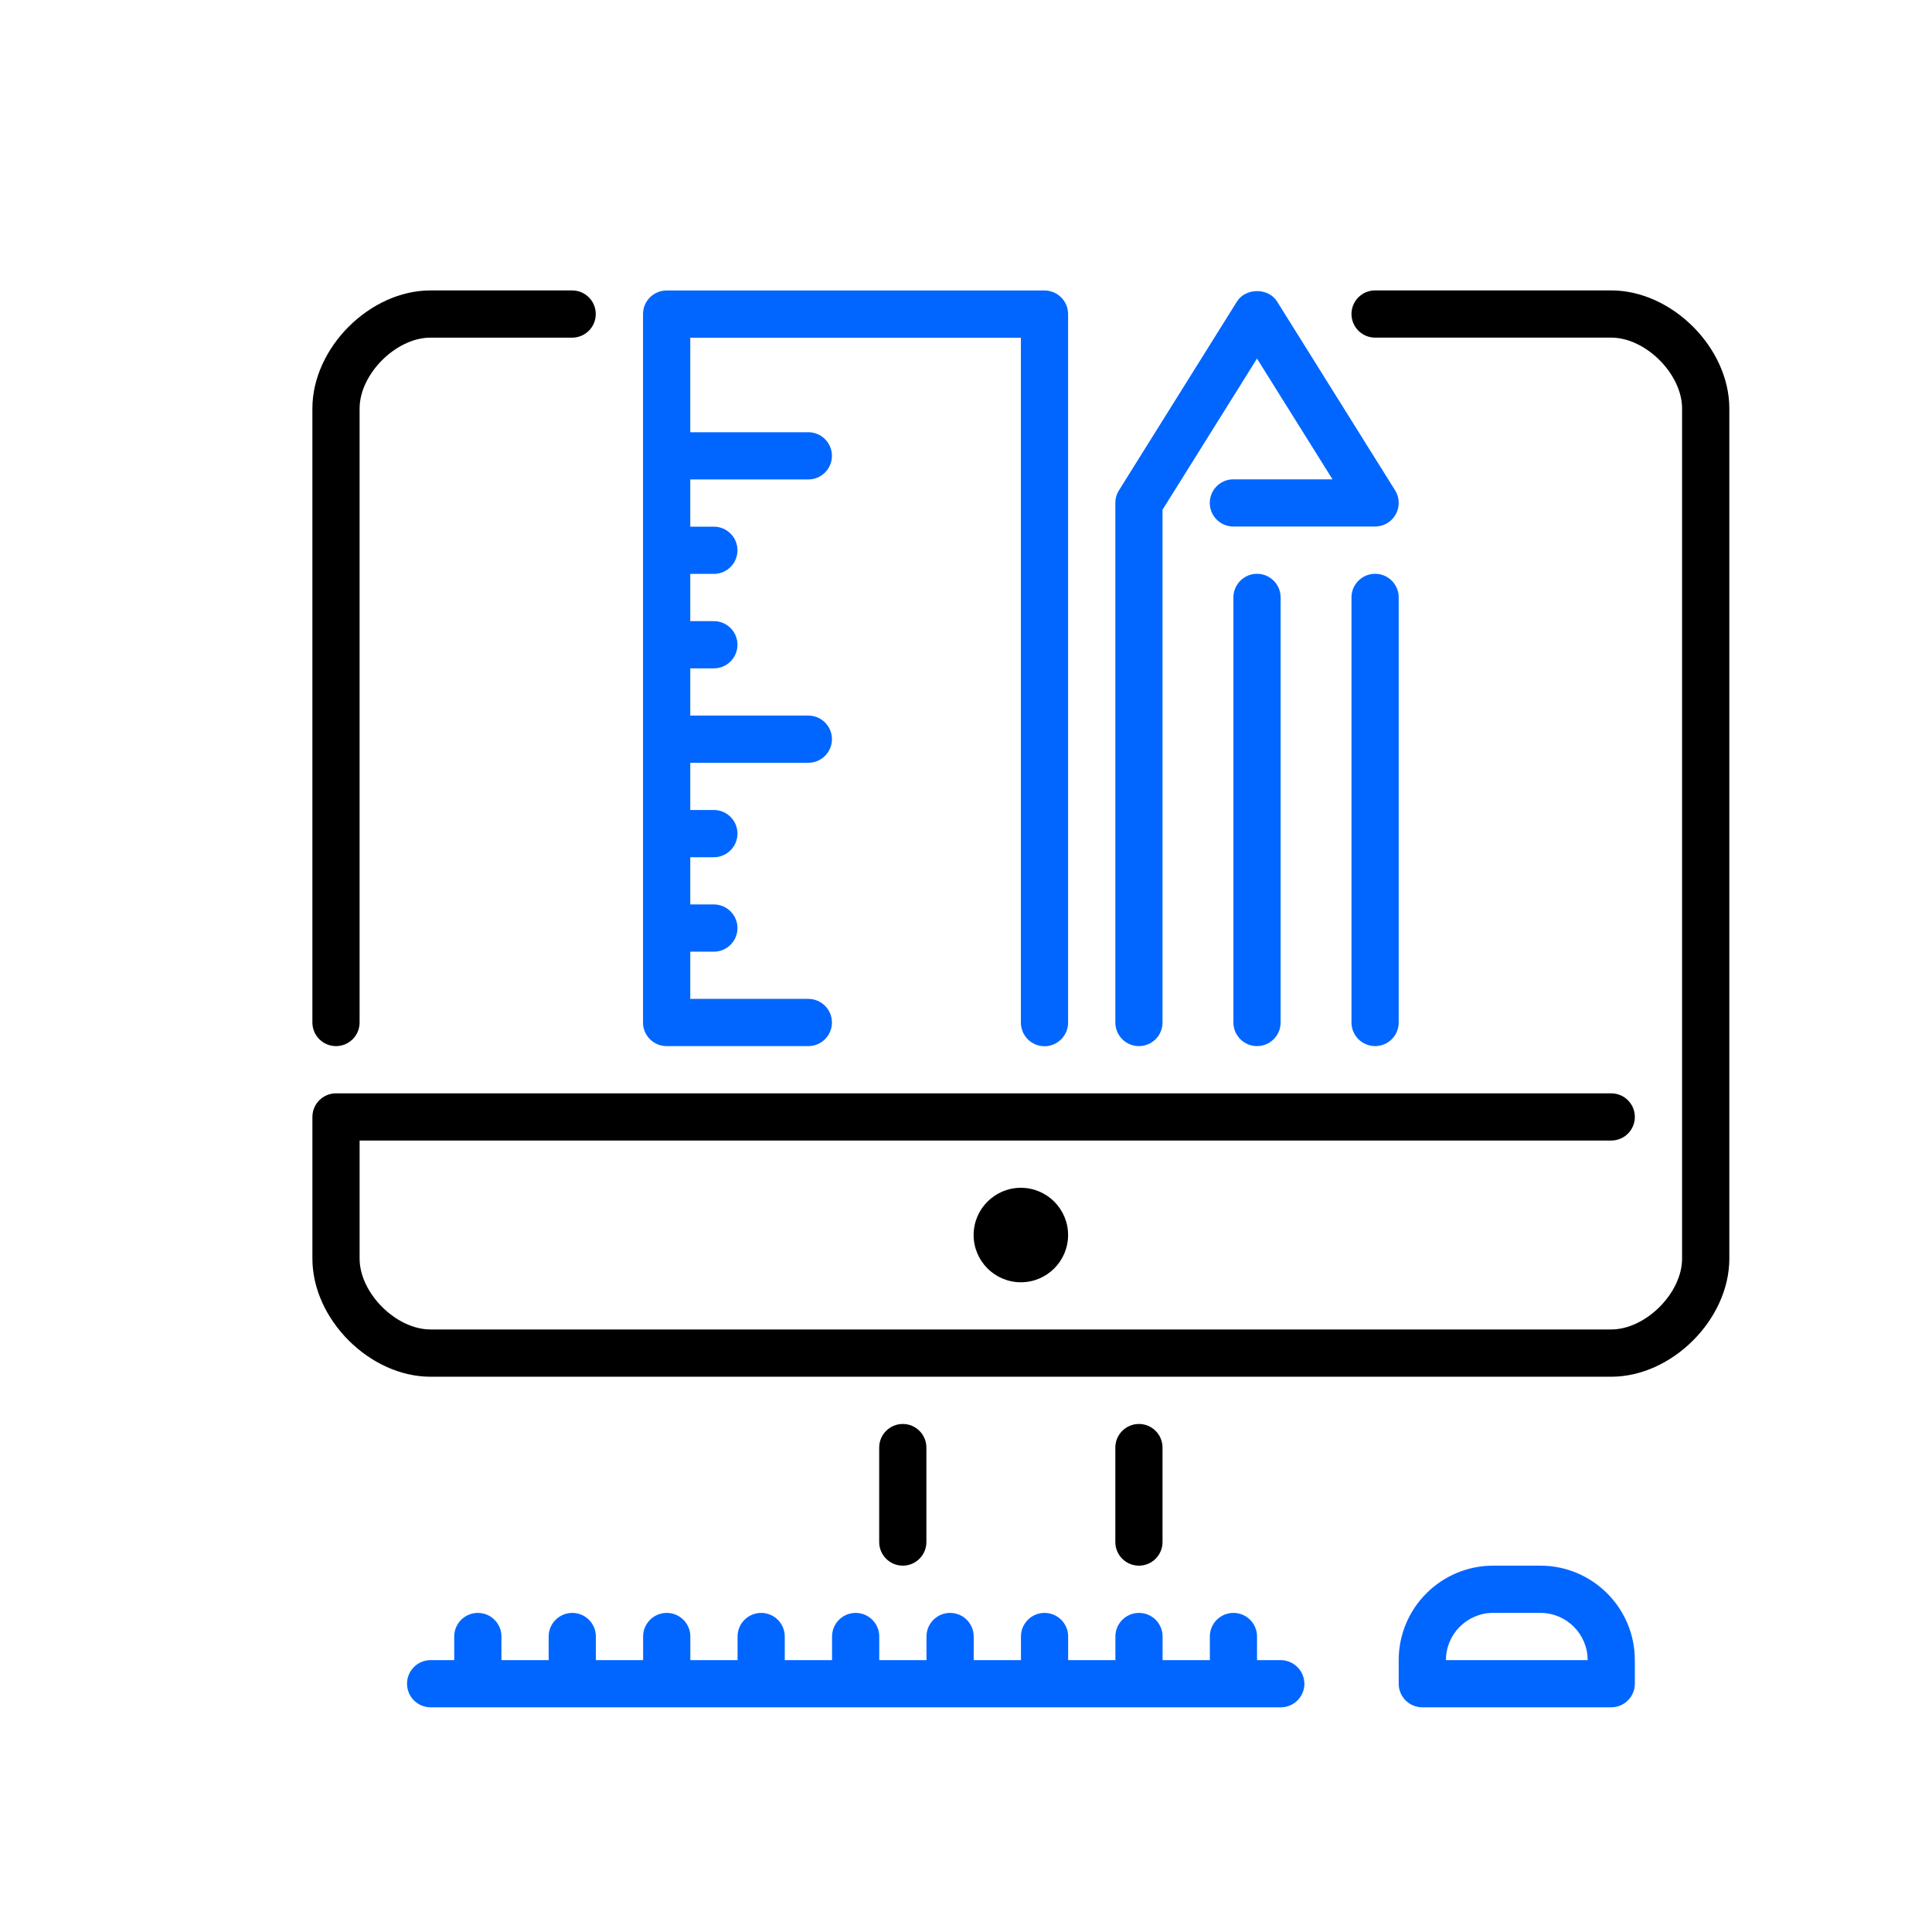 <?xml version="1.0" encoding="utf-8"?>
<!-- Generator: Adobe Illustrator 15.1.0, SVG Export Plug-In . SVG Version: 6.00 Build 0)  -->
<!DOCTYPE svg PUBLIC "-//W3C//DTD SVG 1.1//EN" "http://www.w3.org/Graphics/SVG/1.1/DTD/svg11.dtd">
<svg version="1.1" id="Capa_1" xmlns="http://www.w3.org/2000/svg" xmlns:xlink="http://www.w3.org/1999/xlink" x="0px" y="0px"
	 width="141.732px" height="141.732px" viewBox="0 0 141.732 141.732" enable-background="new 0 0 141.732 141.732"
	 xml:space="preserve">
<g>
	<g>
		<g>
			<path fill="#0066FF" d="M48.904,76.743h10.395c0.956,0,1.732-0.776,1.732-1.733c0-0.956-0.776-1.731-1.732-1.731h-8.661v-3.464
				h1.731c0.956,0,1.732-0.776,1.732-1.732c0-0.957-0.776-1.733-1.732-1.733h-1.731v-3.464h1.731c0.956,0,1.732-0.775,1.732-1.732
				c0-0.956-0.776-1.732-1.732-1.732h-1.731v-3.464h8.661c0.956,0,1.732-0.776,1.732-1.732s-0.776-1.731-1.732-1.731h-8.661v-3.465
				h1.731c0.956,0,1.732-0.775,1.732-1.732s-0.776-1.732-1.732-1.732h-1.731v-3.465h1.731c0.956,0,1.732-0.776,1.732-1.732
				c0-0.957-0.776-1.733-1.732-1.733h-1.731v-3.465h8.661c0.956,0,1.732-0.775,1.732-1.731s-0.776-1.732-1.732-1.732h-8.661v-6.93
				h24.255v50.24c0,0.957,0.775,1.733,1.73,1.733c0.957,0,1.732-0.776,1.732-1.733V23.041c0-0.957-0.775-1.731-1.732-1.731H48.904
				c-0.956,0-1.732,0.775-1.732,1.731v51.973C47.171,75.967,47.948,76.743,48.904,76.743z"/>
			<path d="M24.65,76.743c0.955,0,1.73-0.776,1.73-1.733V29.967c0-2.525,2.673-5.197,5.198-5.197h10.395
				c0.957,0,1.732-0.776,1.732-1.732c0-0.957-0.775-1.732-1.731-1.732H31.579c-4.452,0-8.662,4.21-8.662,8.662V75.01
				C22.917,75.967,23.693,76.743,24.65,76.743z"/>
			<path fill="#0066FF" d="M100.878,42.094c-0.956,0-1.733,0.776-1.733,1.732V75.01c0,0.957,0.777,1.732,1.733,1.732
				c0.955,0,1.731-0.775,1.731-1.732V43.827C102.61,42.87,101.833,42.094,100.878,42.094z"/>
			<path fill="#0066FF" d="M90.483,43.826V75.01c0,0.957,0.776,1.732,1.731,1.732c0.957,0,1.732-0.775,1.732-1.732V43.827
				c0-0.957-0.775-1.733-1.732-1.733C91.26,42.094,90.483,42.87,90.483,43.826z"/>
			<path fill="#0066FF" d="M93.948,121.787h-1.732v-1.732c0-0.957-0.775-1.732-1.731-1.732s-1.731,0.775-1.731,1.732v1.732h-3.467
				v-1.732c0-0.957-0.774-1.732-1.731-1.732c-0.955,0-1.731,0.775-1.731,1.732v1.732h-3.466v-1.732c0-0.957-0.775-1.732-1.732-1.732
				c-0.955,0-1.73,0.775-1.73,1.732v1.732h-3.466v-1.732c0-0.957-0.775-1.732-1.732-1.732c-0.956,0-1.732,0.775-1.732,1.732v1.732
				h-3.465v-1.732c0-0.957-0.774-1.732-1.731-1.732c-0.956,0-1.732,0.775-1.732,1.732v1.732H57.57v-1.732
				c0-0.957-0.775-1.732-1.732-1.732c-0.955,0-1.731,0.775-1.731,1.732v1.732h-3.464v-1.732c0-0.957-0.776-1.732-1.733-1.732
				c-0.956,0-1.731,0.775-1.731,1.732v1.732h-3.466v-1.732c0-0.957-0.775-1.732-1.731-1.732s-1.732,0.775-1.732,1.732v1.732h-3.465
				v-1.732c0-0.957-0.775-1.732-1.731-1.732c-0.957,0-1.733,0.775-1.733,1.732v1.732h-1.731c-0.956,0-1.731,0.773-1.731,1.73
				c0,0.956,0.775,1.732,1.731,1.732h62.369c0.955,0,1.731-0.774,1.731-1.732C95.68,122.562,94.904,121.787,93.948,121.787z"/>
			<path fill="#0066FF" d="M83.552,76.743c0.957,0,1.731-0.776,1.731-1.733V37.394l6.931-11.088l5.538,8.857h-7.271
				c-0.957,0-1.731,0.776-1.731,1.732s0.774,1.731,1.731,1.731h10.396c0.63,0,1.209-0.341,1.516-0.893
				c0.305-0.55,0.288-1.226-0.047-1.758l-8.662-13.859c-0.634-1.014-2.304-1.014-2.938,0l-8.661,13.859
				c-0.172,0.275-0.264,0.592-0.264,0.918v38.112C81.821,75.967,82.596,76.743,83.552,76.743z"/>
			<path d="M118.201,21.304h-17.323c-0.956,0-1.733,0.775-1.733,1.732c0,0.956,0.777,1.732,1.733,1.732h17.323
				c2.526,0,5.197,2.672,5.197,5.196v62.369c0,2.526-2.671,5.196-5.197,5.196H31.579c-2.525,0-5.198-2.67-5.198-5.196v-8.663h91.82
				c0.957,0,1.732-0.775,1.732-1.731c0-0.955-0.775-1.731-1.732-1.731H24.65c-0.957,0-1.732,0.776-1.732,1.731v10.396
				c0,4.453,4.21,8.662,8.662,8.662h86.622c4.452,0,8.662-4.209,8.662-8.662V29.968C126.864,25.515,122.654,21.304,118.201,21.304z"
				/>
			<path d="M71.425,90.601c0,1.912,1.555,3.467,3.467,3.467c1.909,0,3.464-1.555,3.464-3.467c0-1.909-1.554-3.464-3.464-3.464
				C72.979,87.137,71.425,88.691,71.425,90.601z"/>
			<path d="M83.552,114.857c0.957,0,1.731-0.776,1.731-1.732v-6.93c0-0.957-0.774-1.732-1.731-1.732
				c-0.955,0-1.731,0.775-1.731,1.732v6.93C81.821,114.081,82.596,114.857,83.552,114.857z"/>
			<path d="M67.96,113.125v-6.93c0-0.957-0.775-1.732-1.73-1.732c-0.957,0-1.732,0.775-1.732,1.732v6.93
				c0,0.956,0.775,1.732,1.732,1.732C67.184,114.857,67.96,114.081,67.96,113.125z"/>
			<path fill="#0066FF" d="M113.005,114.857h-3.466c-3.821,0-6.93,3.107-6.93,6.93v1.73c0,0.956,0.776,1.732,1.732,1.732H118.2
				c0.956,0,1.732-0.776,1.732-1.732v-1.73C119.934,117.966,116.826,114.857,113.005,114.857z M106.074,121.787
				c0-1.912,1.555-3.466,3.465-3.466h3.466c1.91,0,3.466,1.554,3.466,3.466H106.074z"/>
		</g>
	</g>
</g>
</svg>
